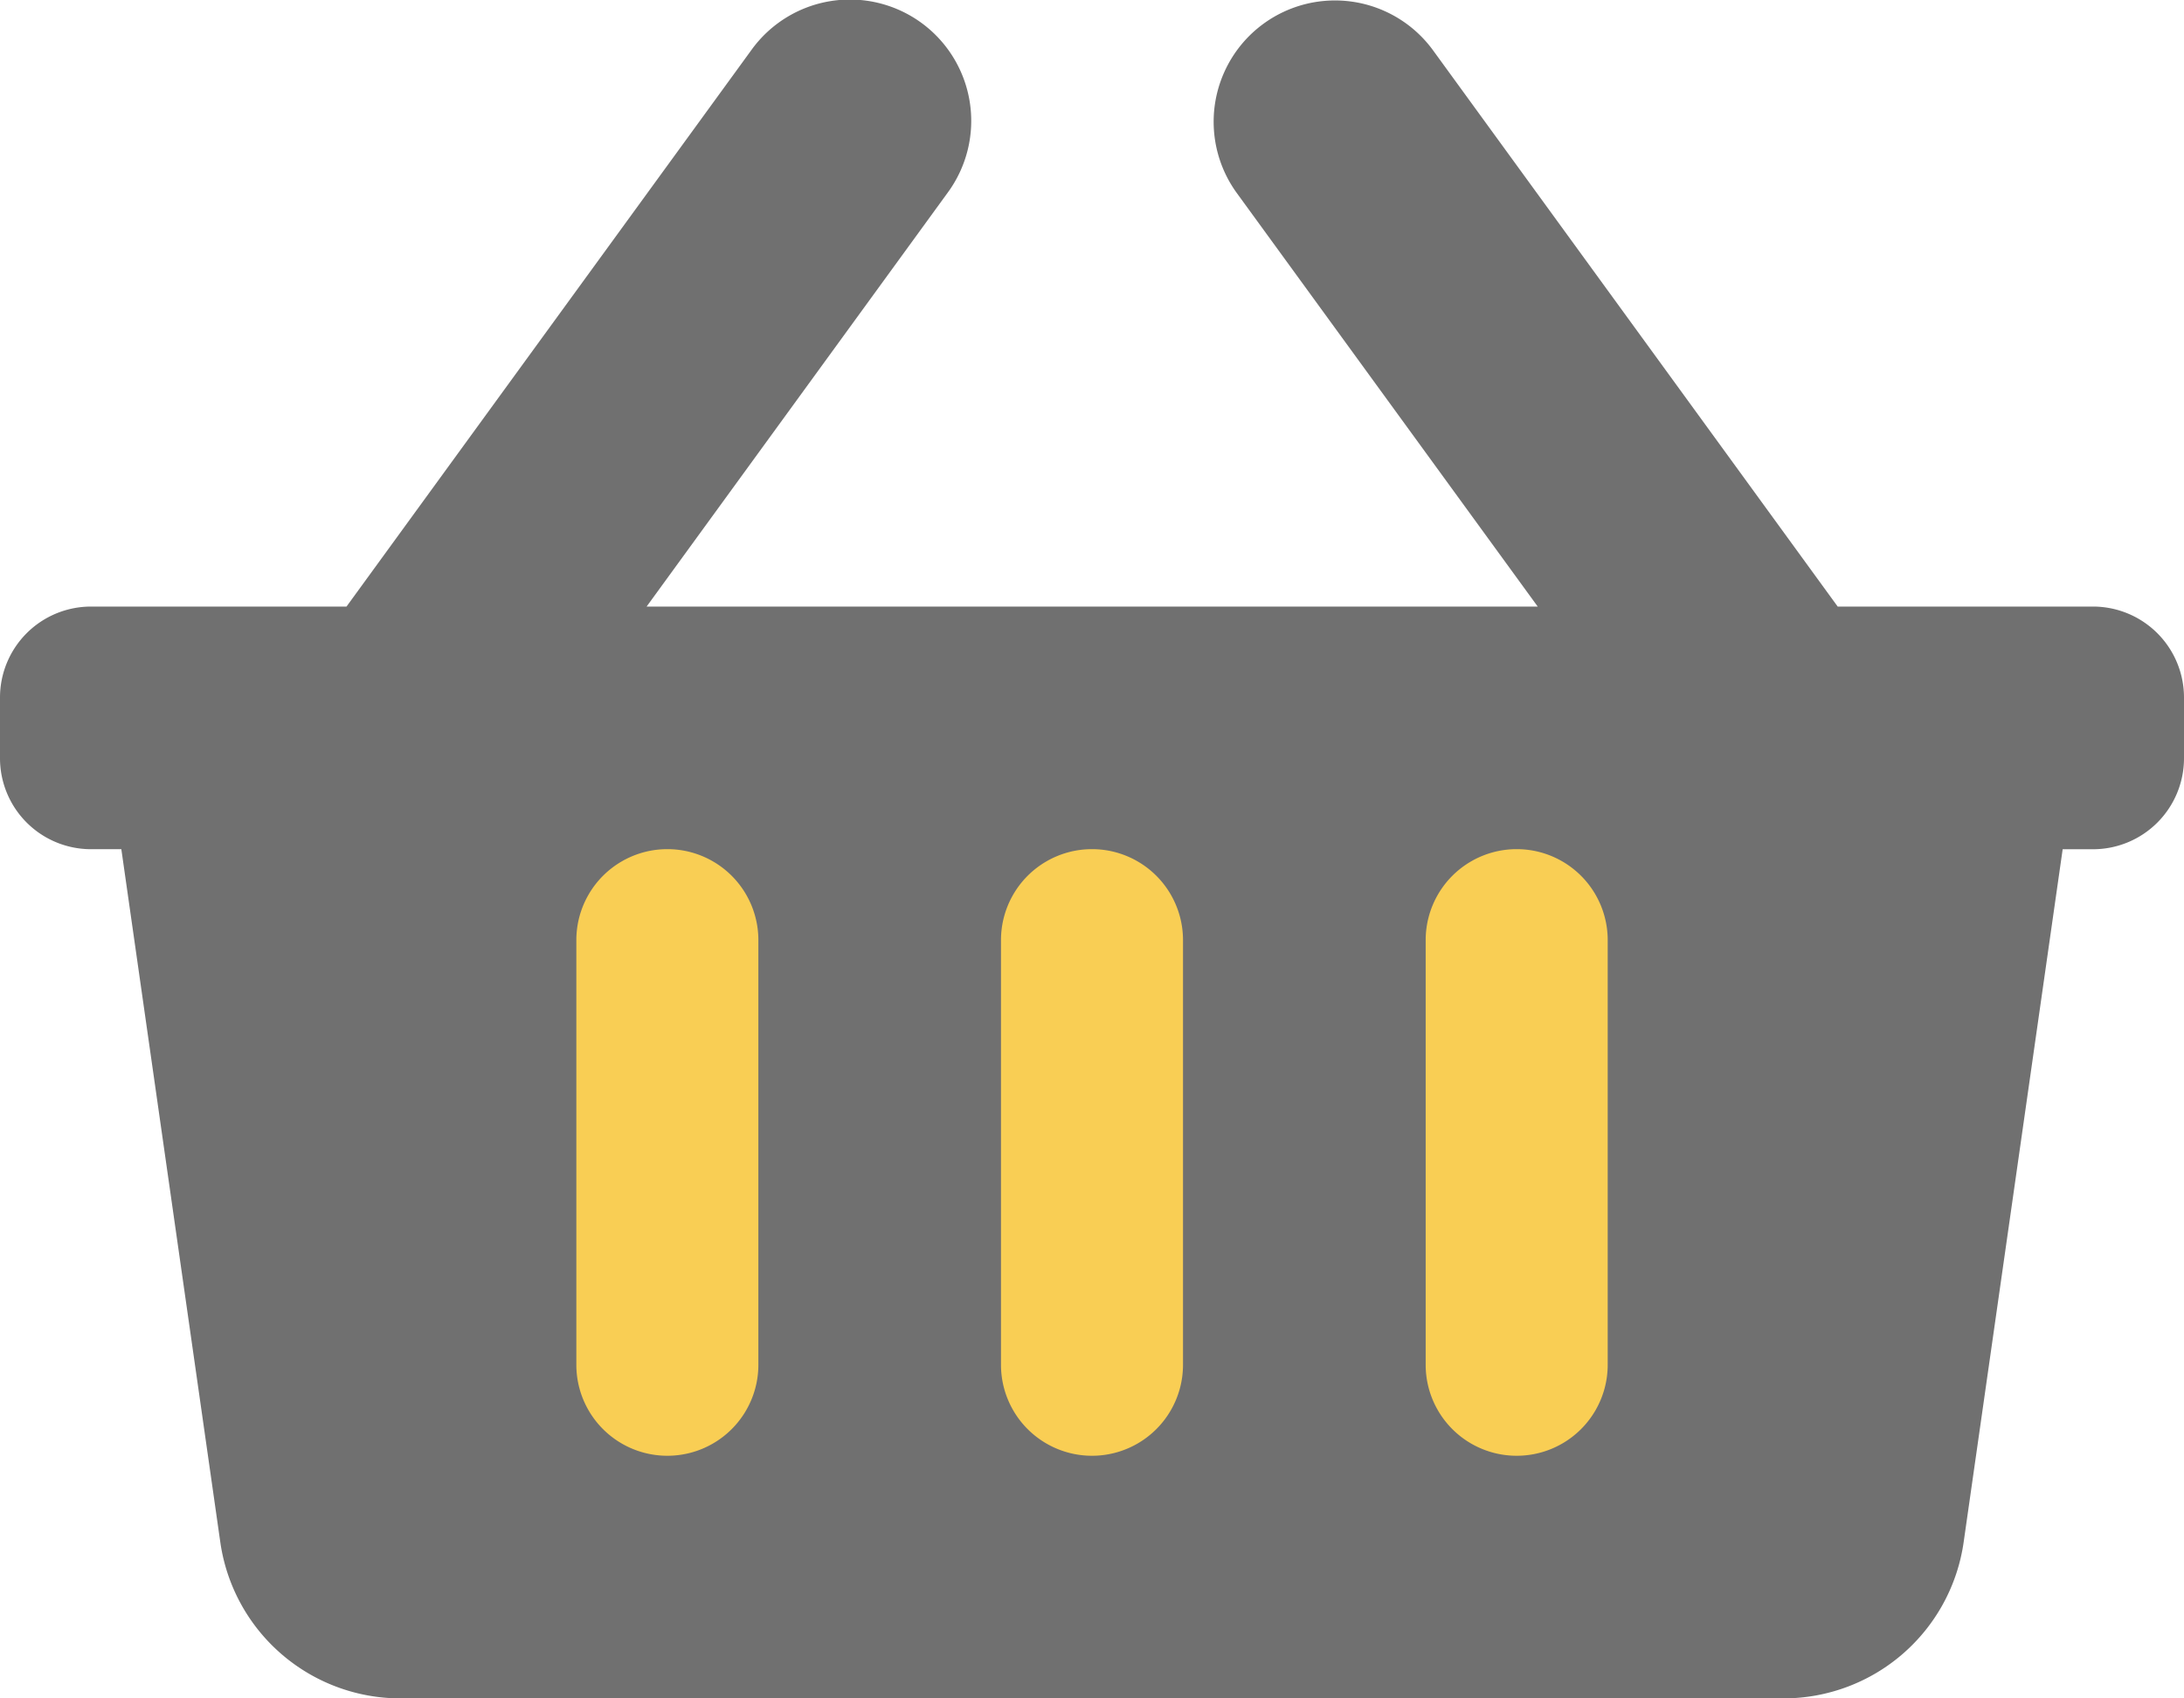 <svg id="Group_233" data-name="Group 233" xmlns="http://www.w3.org/2000/svg" width="45.306" height="35.238" viewBox="0 0 45.306 35.238">
  <rect id="Rectangle_326" data-name="Rectangle 326" width="31.967" height="18.647" transform="translate(7.104 14.429)" fill="#f9ce54"/>
  <path id="Icon_awesome-shopping-basket" data-name="Icon awesome-shopping-basket" d="M45.306,16.723v1.259a1.888,1.888,0,0,1-1.888,1.888h-.629L40.735,34.247A3.776,3.776,0,0,1,37,37.488H8.308a3.776,3.776,0,0,1-3.738-3.242L2.517,19.869H1.888A1.888,1.888,0,0,1,0,17.981V16.723a1.888,1.888,0,0,1,1.888-1.888h5.3l8.4-11.548a2.517,2.517,0,1,1,4.071,2.961l-6.246,8.588H31.9L25.651,6.247a2.517,2.517,0,0,1,4.071-2.961l8.4,11.549h5.3A1.888,1.888,0,0,1,45.306,16.723ZM24.541,30.566v-8.81a1.888,1.888,0,1,0-3.776,0v8.81a1.888,1.888,0,1,0,3.776,0Zm8.81,0v-8.81a1.888,1.888,0,0,0-3.776,0v8.81a1.888,1.888,0,1,0,3.776,0Zm-17.619,0v-8.81a1.888,1.888,0,1,0-3.776,0v8.81a1.888,1.888,0,1,0,3.776,0Z" transform="translate(0 -2.25)" fill="#707070"/>
</svg>
